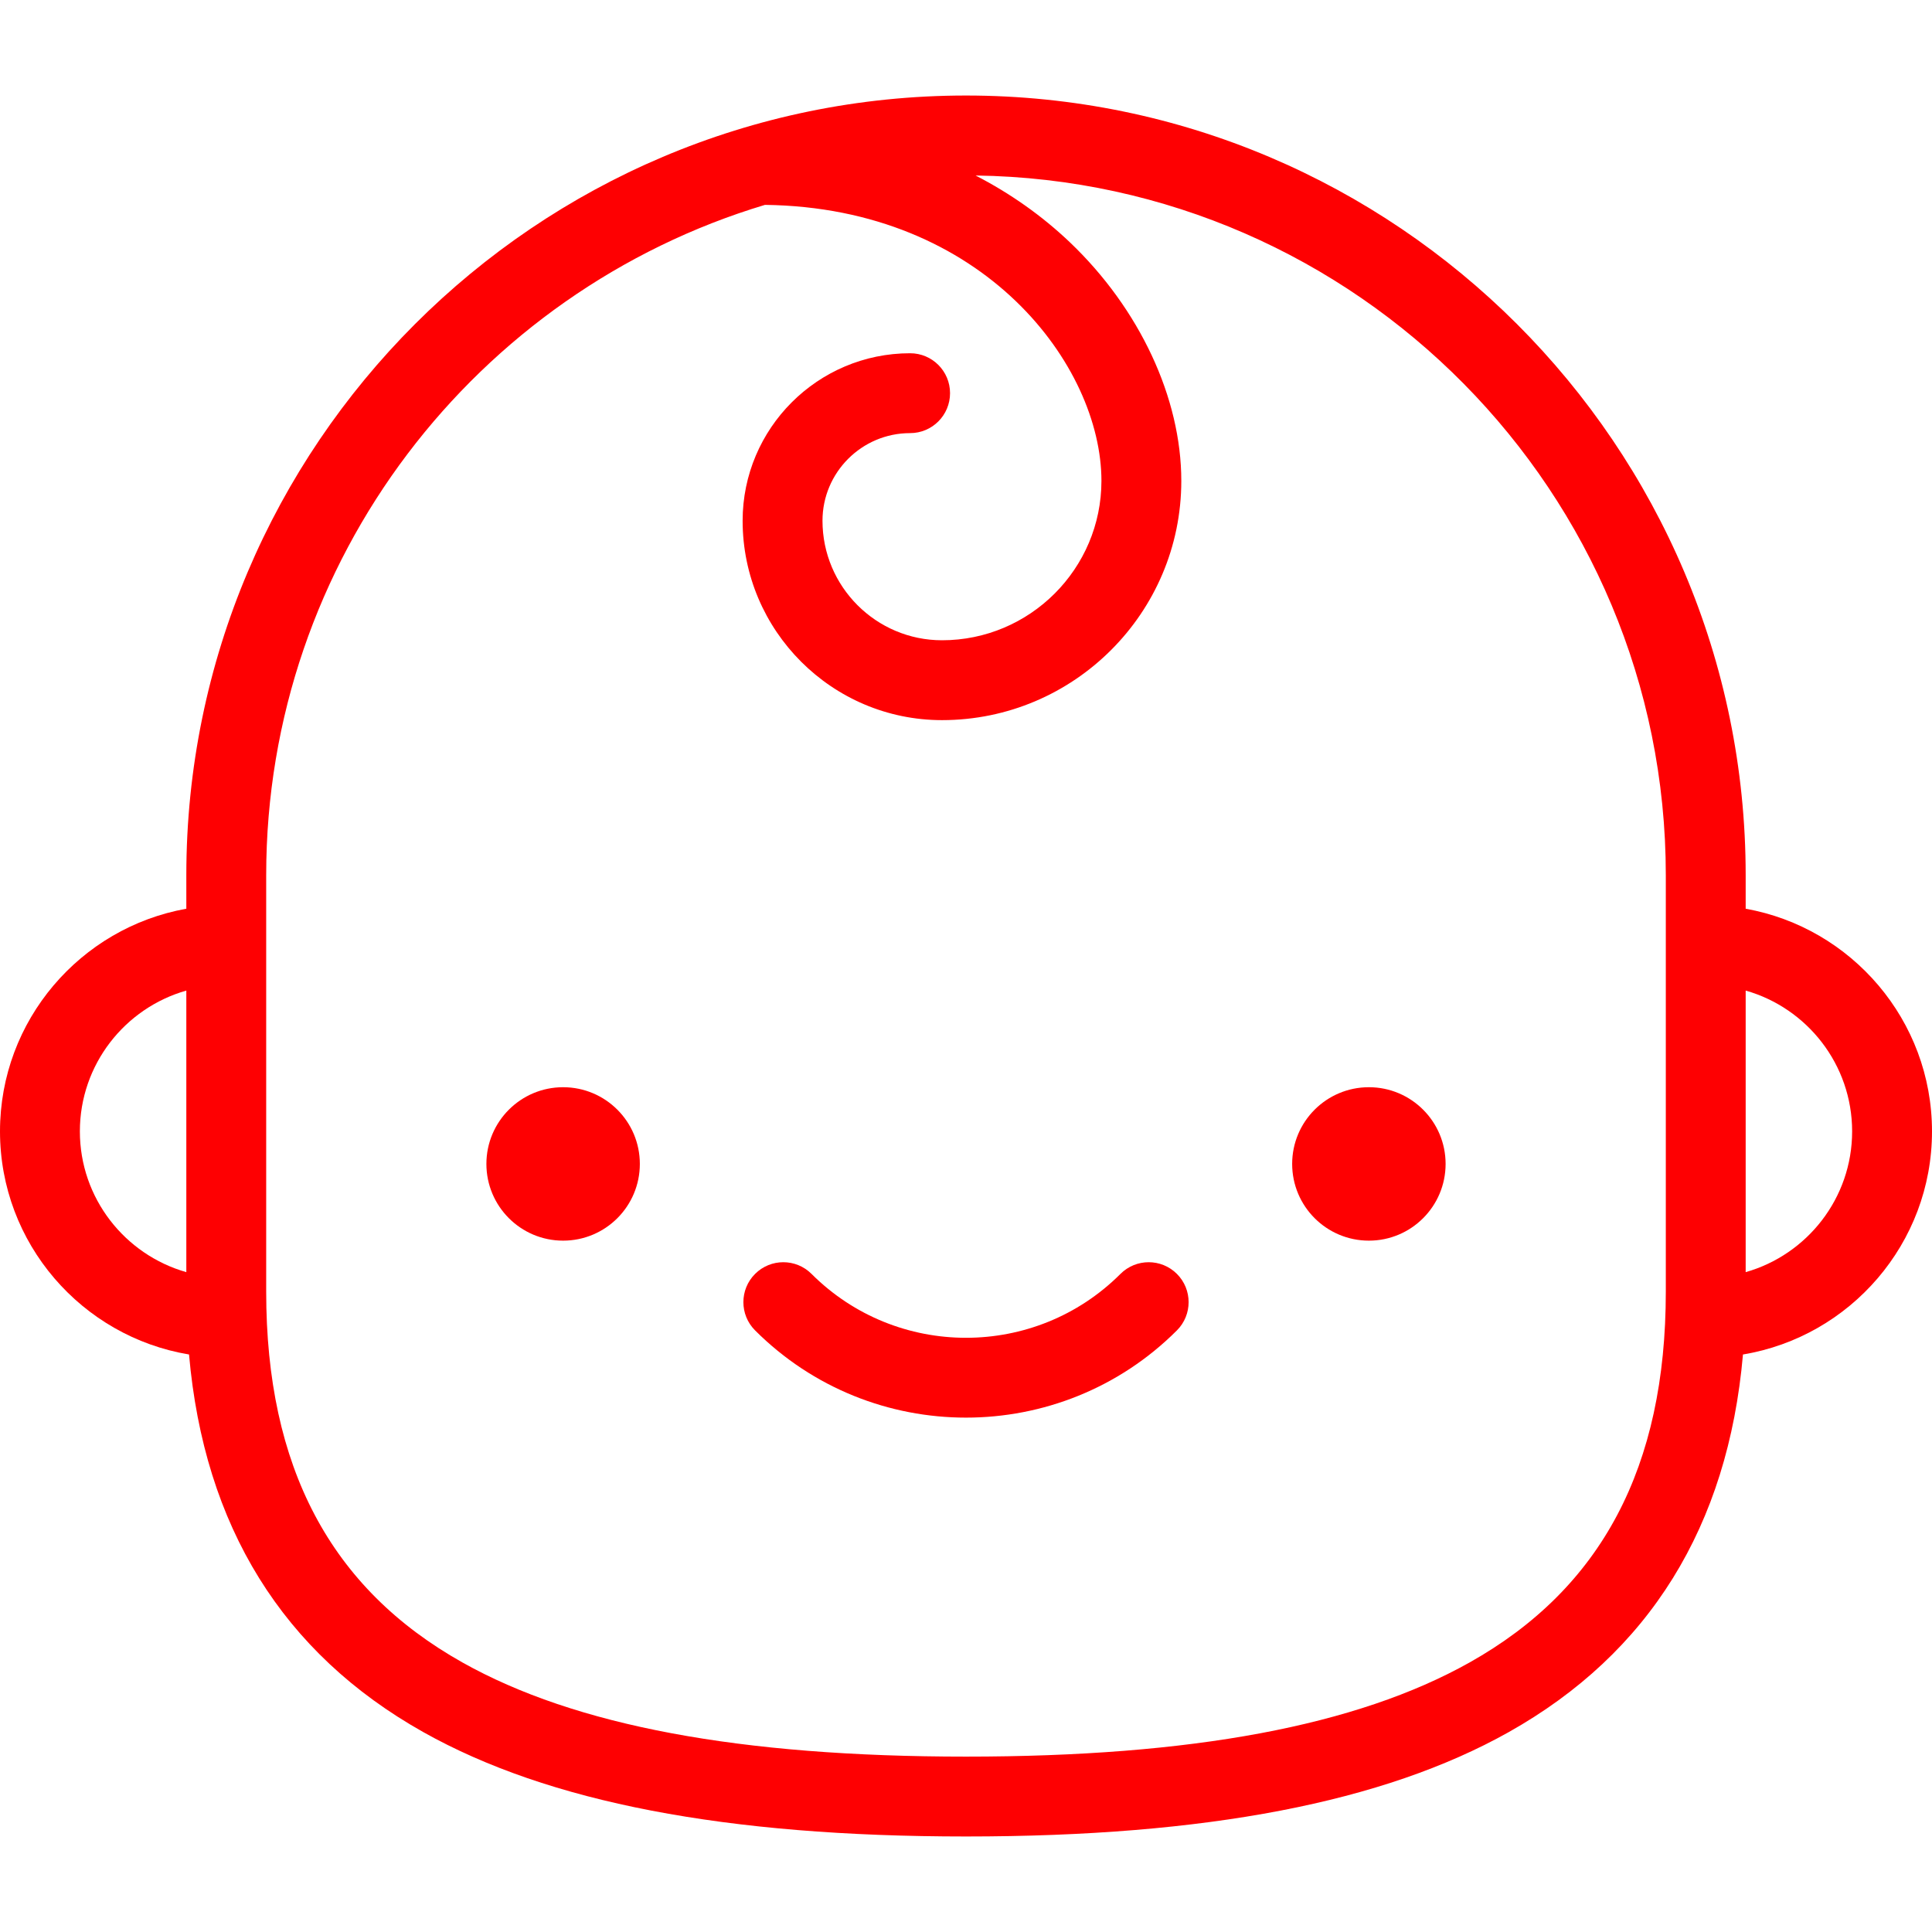 <svg width="50" height="50" viewBox="0 0 50 50" fill="none" xmlns="http://www.w3.org/2000/svg">
<path d="M14.573 32.108C15.67 32.108 16.559 31.219 16.559 30.122C16.559 29.026 15.67 28.137 14.573 28.137C13.477 28.137 12.588 29.026 12.588 30.122C12.588 31.219 13.477 32.108 14.573 32.108Z" fill="#FE0002"/>
<path d="M35.427 32.108C36.523 32.108 37.412 31.219 37.412 30.122C37.412 29.026 36.523 28.137 35.427 28.137C34.33 28.137 33.441 29.026 33.441 30.122C33.441 31.219 34.33 32.108 35.427 32.108Z" fill="#FE0002"/>
<path d="M50 29.28C50 26.404 47.916 24.007 45.178 23.518V22.65C45.178 11.524 36.126 2.472 25 2.472C13.874 2.472 4.822 11.524 4.822 22.65V23.518C2.085 24.008 0 26.404 0 29.28C0 32.18 2.12 34.593 4.892 35.054C5.283 39.5 7.317 42.784 10.957 44.828C14.194 46.645 18.787 47.528 25 47.528C31.213 47.528 35.806 46.645 39.044 44.828C42.683 42.784 44.718 39.5 45.108 35.054C47.88 34.594 50 32.18 50 29.28ZM2.067 29.28C2.067 27.549 3.234 26.087 4.822 25.636V32.923C3.234 32.472 2.067 31.01 2.067 29.28ZM43.111 33.428C43.111 37.967 41.45 41.106 38.032 43.025C35.112 44.664 30.849 45.461 25 45.461C19.151 45.461 14.888 44.664 11.969 43.025C8.55 41.106 6.889 37.967 6.889 33.428V22.65C6.889 14.471 12.338 7.543 19.797 5.302C25.479 5.373 28.505 9.475 28.505 12.445C28.505 14.72 26.654 16.57 24.379 16.57C22.674 16.57 21.286 15.183 21.286 13.477C21.286 12.226 22.303 11.209 23.554 11.209C24.125 11.209 24.587 10.746 24.587 10.175C24.587 9.604 24.125 9.142 23.554 9.142C21.163 9.142 19.219 11.086 19.219 13.477C19.219 16.322 21.534 18.637 24.379 18.637C27.794 18.637 30.572 15.86 30.572 12.445C30.572 10.3 29.494 7.992 27.689 6.271C26.966 5.583 26.145 5.004 25.248 4.542C35.121 4.675 43.111 12.746 43.111 22.65V33.428ZM45.178 32.923V25.636C46.766 26.087 47.933 27.549 47.933 29.28C47.933 31.01 46.766 32.472 45.178 32.923Z" fill="#FE0002"/>
<path d="M28.997 32.969C26.793 35.173 23.207 35.173 21.003 32.969C20.599 32.565 19.945 32.565 19.541 32.969C19.138 33.372 19.138 34.027 19.541 34.43C21.046 35.935 23.023 36.688 25 36.688C26.977 36.688 28.954 35.935 30.459 34.43C30.862 34.027 30.862 33.372 30.459 32.969C30.055 32.565 29.401 32.565 28.997 32.969Z" fill="#FE0002"/>
</svg>
